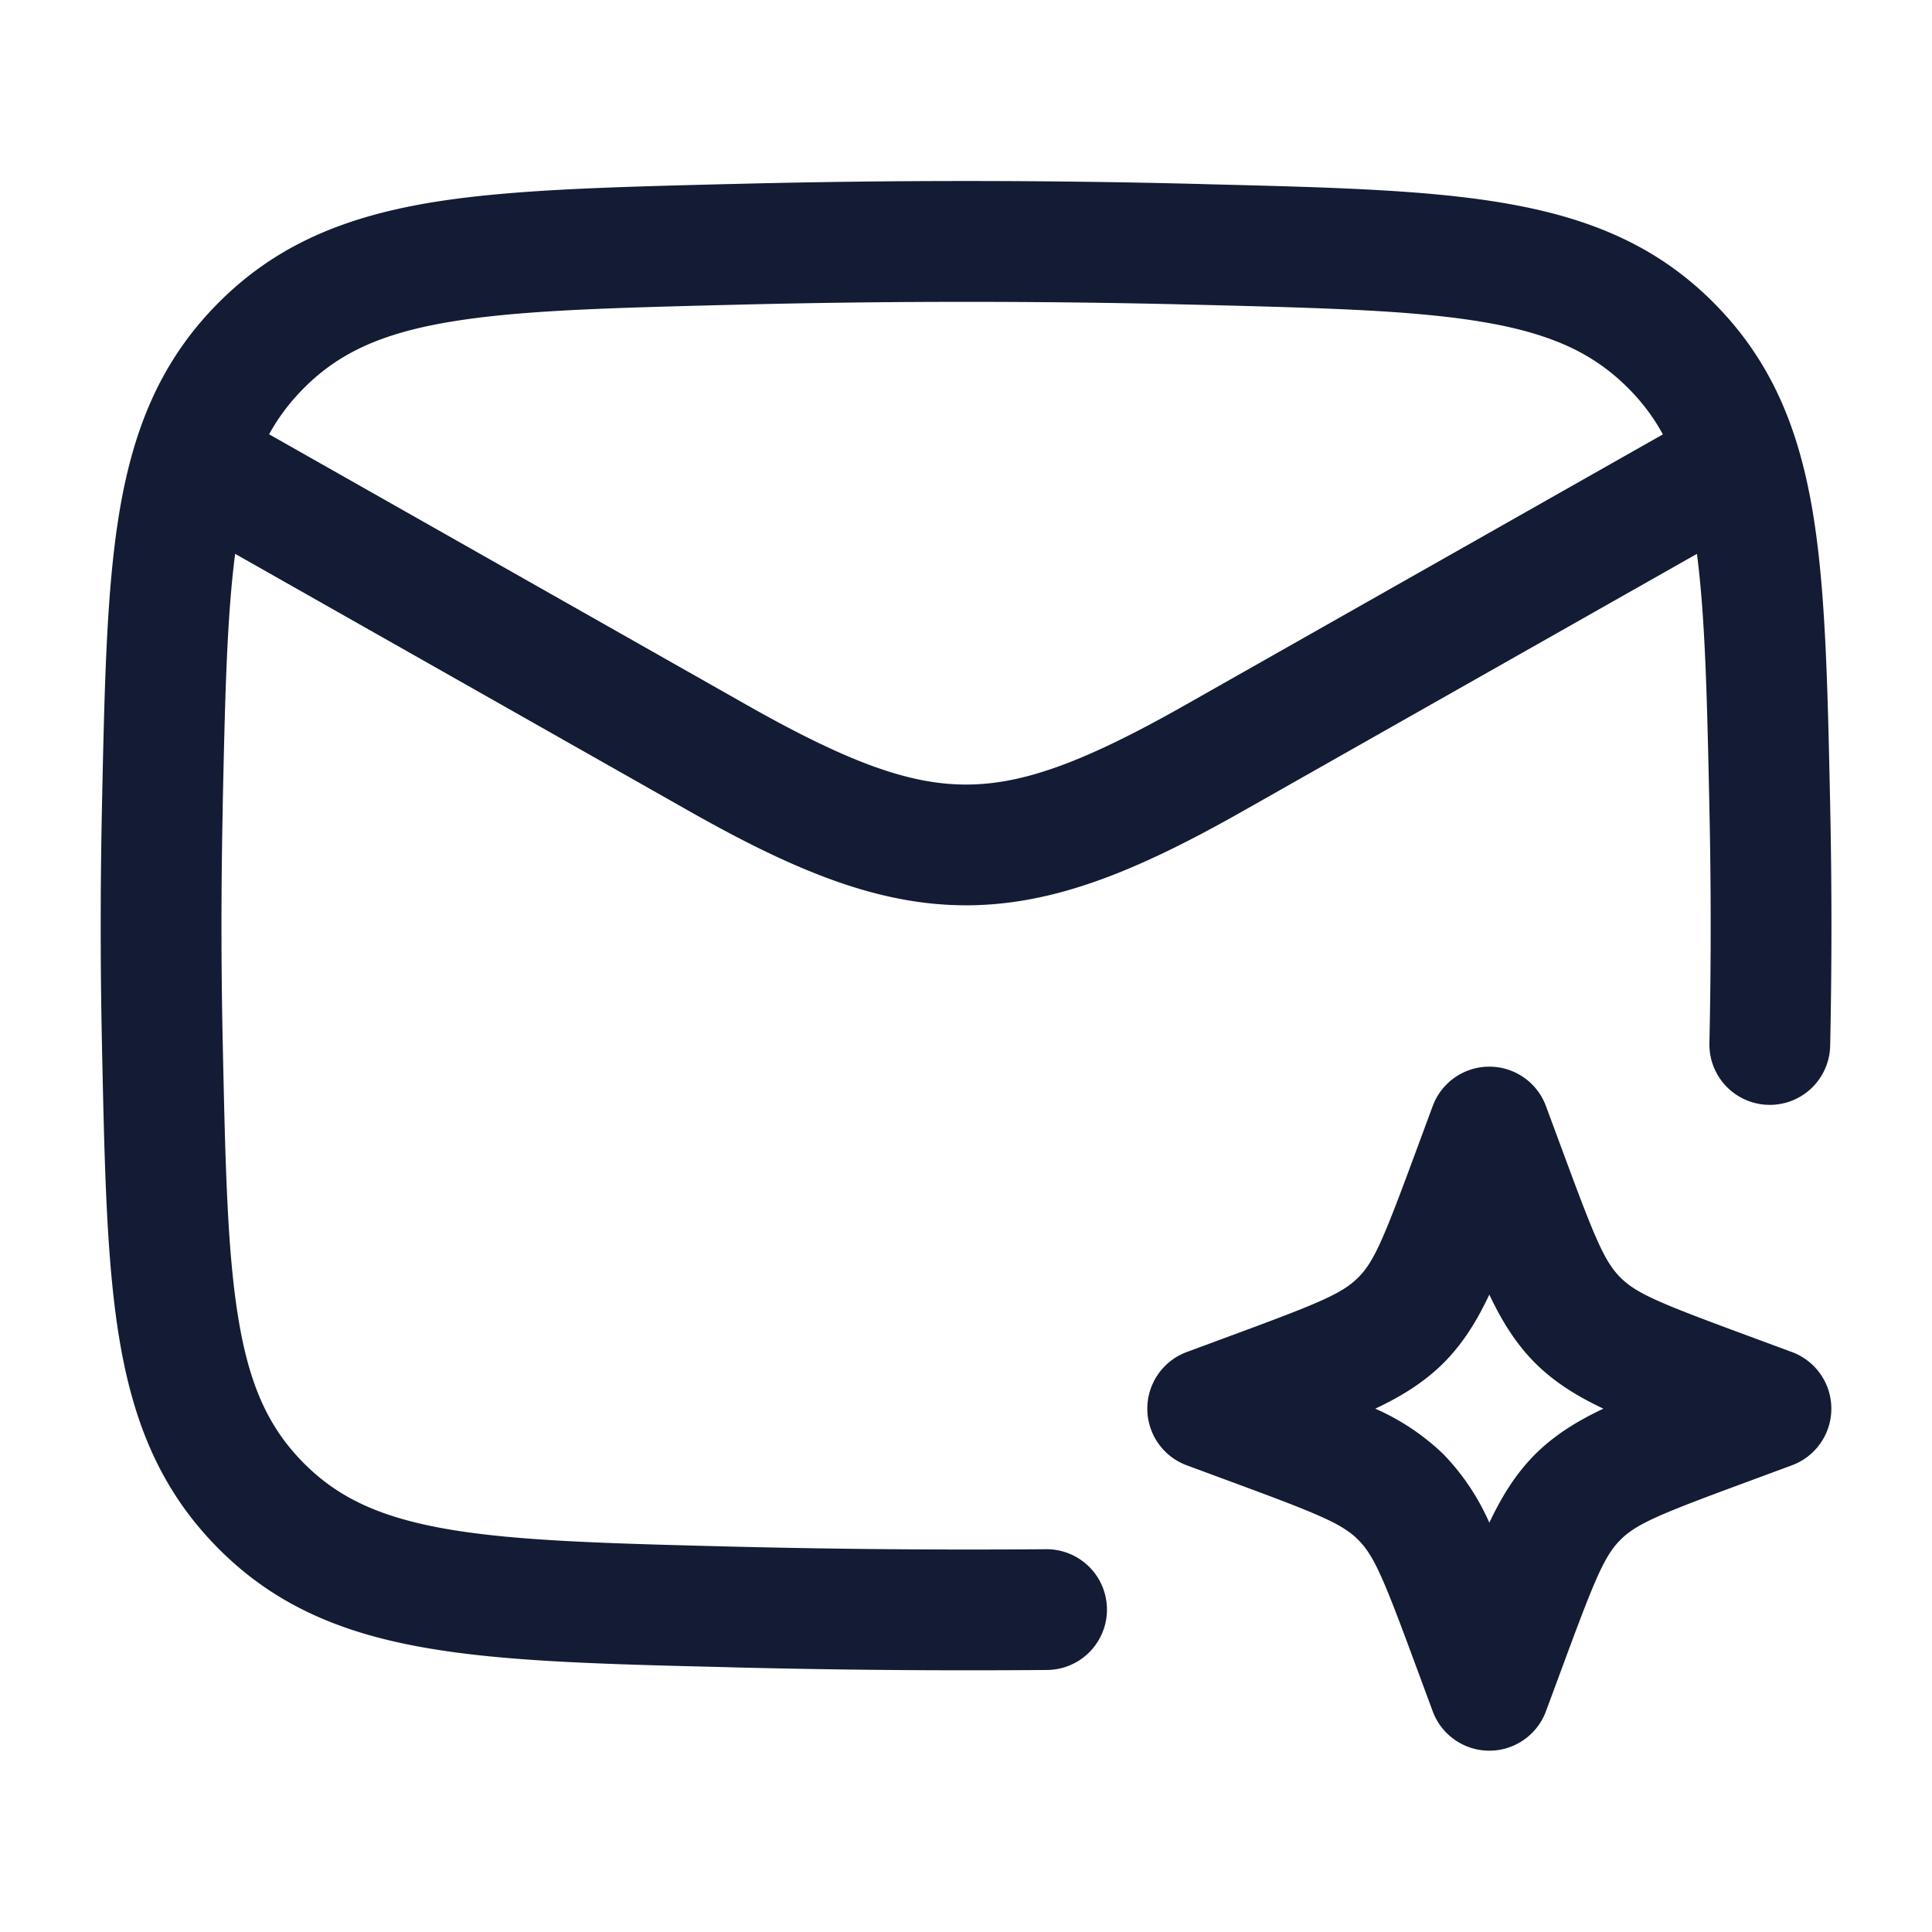 <svg xmlns="http://www.w3.org/2000/svg" width="24" height="24" fill="none"><path fill="#141B34" fill-rule="evenodd" d="M14.882 3.786a114 114 0 0 0-5.764 0c-1.597.04-2.713.07-3.574.22-.827.144-1.343.388-1.768.814-.173.174-.315.36-.433.575l5.94 3.366c1.256.711 2.017.985 2.718.985.7 0 1.462-.274 2.717-.985l5.939-3.365a2.5 2.5 0 0 0-.433-.576c-.425-.426-.94-.67-1.768-.814-.861-.15-1.977-.18-3.574-.22M2.766 10.04c.029-1.366.052-2.367.155-3.16l5.623 3.186c1.293.733 2.344 1.18 3.457 1.18s2.163-.447 3.456-1.18L21.08 6.88c.103.792.126 1.794.155 3.16.021.974.021 1.944 0 2.919a.75.75 0 1 0 1.5.032c.021-.997.021-1.987 0-2.984l-.001-.058c-.032-1.483-.057-2.68-.225-3.645-.176-1.012-.518-1.837-1.222-2.544-.707-.71-1.543-1.053-2.573-1.232-.983-.172-2.21-.202-3.735-.24l-.058-.002c-1.953-.05-3.887-.05-5.84 0l-.058.001c-1.525.039-2.752.07-3.735.24-1.03.18-1.867.524-2.573 1.233-.704.707-1.046 1.532-1.222 2.544-.168.965-.193 2.162-.225 3.645l-.001.058a70 70 0 0 0 0 2.984l.001.058c.032 1.483.057 2.68.225 3.645.176 1.012.518 1.837 1.222 2.544.706.71 1.543 1.053 2.573 1.232.983.172 2.21.203 3.735.24l.058.002c1.313.033 2.618.044 3.927.033a.75.75 0 0 0-.014-1.5c-1.29.01-2.579 0-3.875-.032-1.597-.04-2.713-.07-3.574-.22-.827-.145-1.343-.388-1.768-.814-.427-.429-.667-.938-.806-1.742-.146-.84-.171-1.923-.204-3.478-.021-.975-.021-1.945 0-2.92m16.437 3.7a.75.75 0 0 0-1.406 0l-.258.697c-.362.978-.478 1.244-.668 1.434s-.456.306-1.434.668l-.697.258a.75.75 0 0 0 0 1.406l.697.258c.978.362 1.244.478 1.434.668s.306.456.668 1.434l.258.697a.75.75 0 0 0 1.406 0l.258-.697c.362-.978.478-1.244.668-1.434s.456-.306 1.434-.668l.697-.258a.75.75 0 0 0 0-1.406l-.697-.258c-.978-.362-1.244-.478-1.434-.668s-.306-.456-.668-1.434zm-1.271 3.192c.238-.239.413-.52.568-.849.155.329.33.61.568.849.239.238.52.413.849.568-.329.155-.61.33-.849.568-.238.239-.413.52-.568.849a2.9 2.9 0 0 0-.568-.849 2.9 2.9 0 0 0-.849-.568c.329-.155.61-.33.849-.568" clip-rule="evenodd"/></svg>